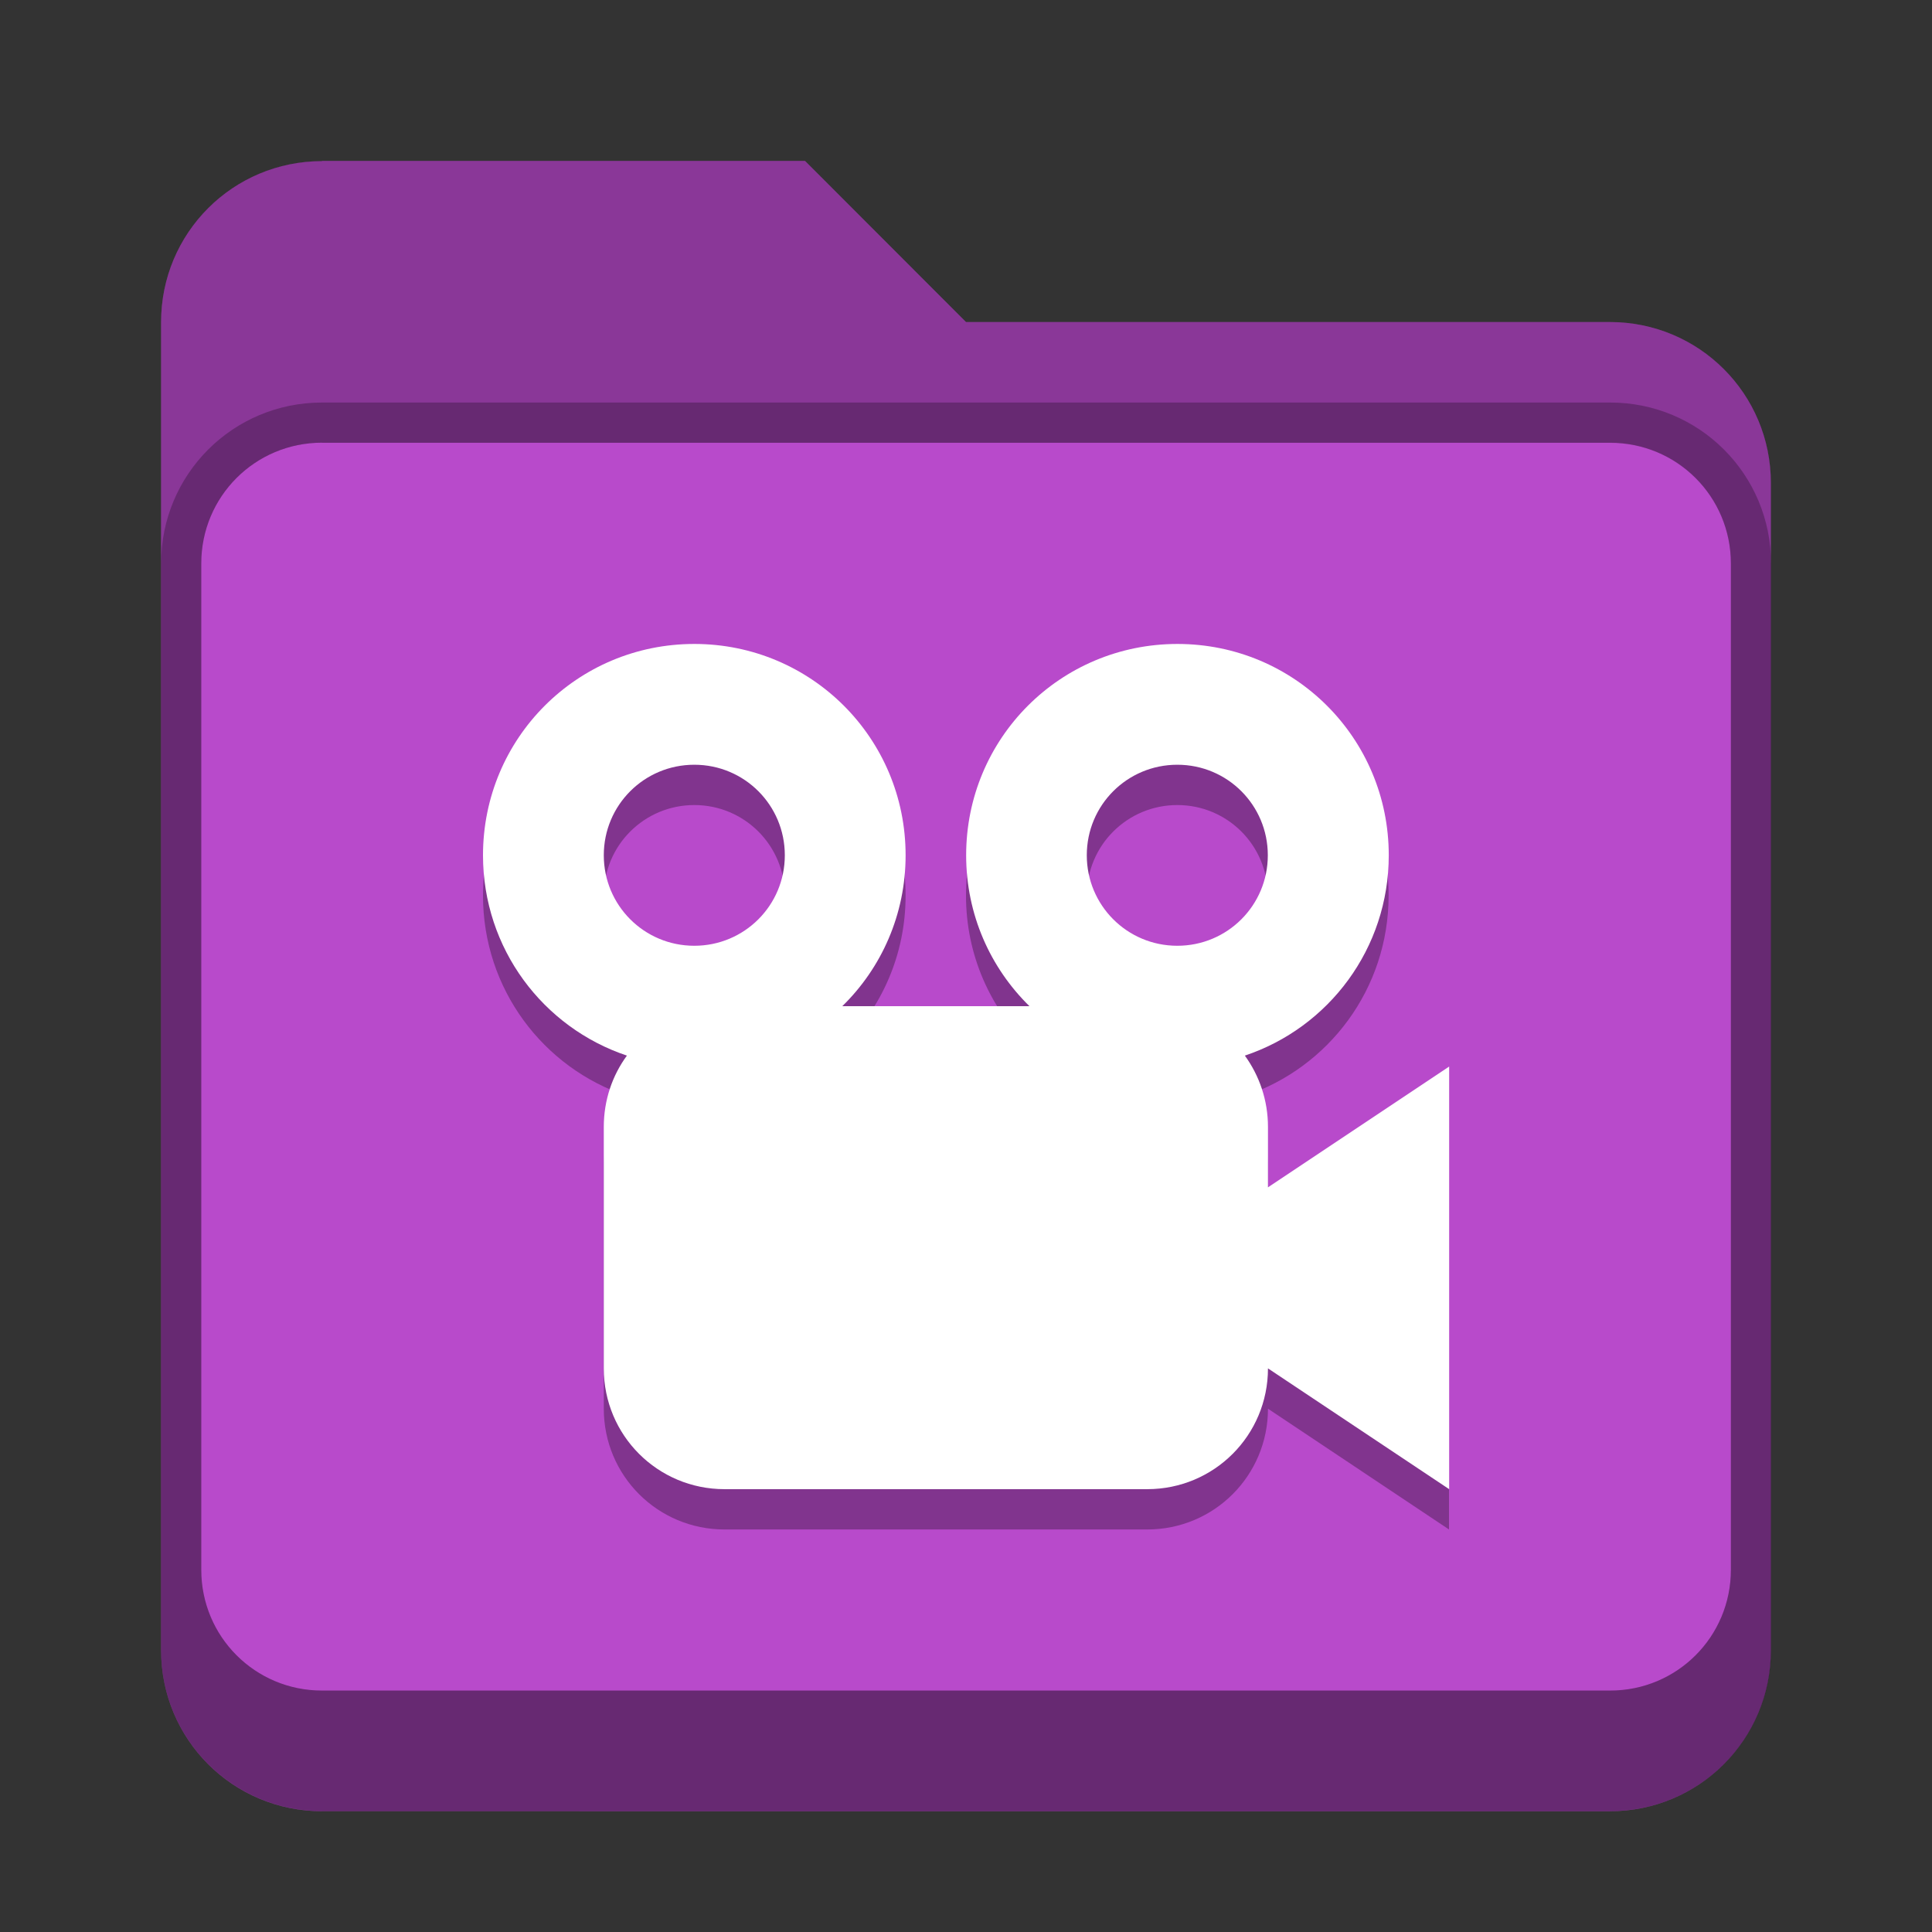<?xml version="1.0" encoding="UTF-8" standalone="no"?>
<!-- Created with Inkscape (http://www.inkscape.org/) -->

<svg
   width="48"
   height="48"
   viewBox="0 0 12.7 12.7"
   version="1.1"
   id="svg5"
   inkscape:version="1.2 (dc2aedaf03, 2022-05-15)"
   sodipodi:docname="folder-purple-videos.svg"
   xmlns:inkscape="http://www.inkscape.org/namespaces/inkscape"
   xmlns:sodipodi="http://sodipodi.sourceforge.net/DTD/sodipodi-0.dtd"
   xmlns="http://www.w3.org/2000/svg"
   xmlns:svg="http://www.w3.org/2000/svg">
  <rect x="0" y="0" width="12.7" height="12.7" fill="#333333" stroke="none"/>
  <sodipodi:namedview
     id="namedview7"
     pagecolor="#ffffff"
     bordercolor="#666666"
     borderopacity="1.0"
     inkscape:pageshadow="2"
     inkscape:pageopacity="0.0"
     inkscape:pagecheckerboard="0"
     inkscape:document-units="px"
     showgrid="false"
     units="px"
     height="48px"
     inkscape:zoom="8.34375"
     inkscape:cx="17.318352"
     inkscape:cy="13.722846"
     inkscape:window-width="1846"
     inkscape:window-height="1011"
     inkscape:window-x="0"
     inkscape:window-y="0"
     inkscape:window-maximized="1"
     inkscape:current-layer="svg5"
     inkscape:showpageshadow="2"
     inkscape:deskcolor="#d1d1d1" />
  <defs
     id="defs2" />
  <path
     d="m 2.117,1.058 h 3.175 L 6.35,2.117 h 4.233 c 0.586,0 1.058,0.472 1.058,1.058 v 7.673 c 0,0.586 -0.472,1.058 -1.058,1.058 H 2.117 c -0.586,0 -1.058,-0.472 -1.058,-1.058 V 2.117 c 0,-0.586 0.472,-1.058 1.058,-1.058 z"
     style="vector-effect:none;fill:#b84acb;fill-opacity:1;stroke:none;stroke-width:0.265;stroke-linecap:round;stroke-linejoin:miter;stroke-miterlimit:4;stroke-dasharray:none;stroke-dashoffset:0;stroke-opacity:0.392"
     id="path2328" />
  <path
     d="m 2.117,2.646 c -0.586,0 -1.058,0.472 -1.058,1.058 v 7.144 c 0,0.586 0.472,1.058 1.058,1.058 h 8.467 c 0.586,0 1.058,-0.472 1.058,-1.058 V 3.704 c 0,-0.586 -0.472,-1.058 -1.058,-1.058 z m 0,0.265 h 8.467 c 0.44,0 0.794,0.354 0.794,0.794 V 10.319 c 0,0.44 -0.354,0.794 -0.794,0.794 H 2.117 c -0.44,0 -0.794,-0.354 -0.794,-0.794 V 3.704 c 0,-0.44 0.354,-0.794 0.794,-0.794 z"
     style="display:inline;vector-effect:none;fill:#000000;fill-opacity:0.25;stroke:none;stroke-width:0.529;stroke-linecap:round;stroke-miterlimit:4;stroke-dasharray:none;stroke-opacity:1;enable-background:new"
     id="path2481" />
  <path
     d="m 2.117,1.058 c -0.586,0 -1.058,0.472 -1.058,1.058 v 8.731 c 0,0.586 0.472,1.058 1.058,1.058 h 8.467 c 0.586,0 1.058,-0.472 1.058,-1.058 V 3.175 c 0,-0.586 -0.472,-1.058 -1.058,-1.058 H 6.35 L 5.292,1.058 Z m 0,1.852 h 8.467 c 0.44,0 0.794,0.354 0.794,0.794 V 10.319 c 0,0.44 -0.354,0.794 -0.794,0.794 H 2.117 c -0.44,0 -0.794,-0.354 -0.794,-0.794 V 3.704 c 0,-0.44 0.354,-0.794 0.794,-0.794 z"
     style="vector-effect:none;fill:#000000;fill-opacity:0.25;stroke:none;stroke-width:0.265;stroke-linecap:round;stroke-linejoin:miter;stroke-miterlimit:4;stroke-dasharray:none;stroke-dashoffset:0;stroke-opacity:0.392"
     id="path2213" />
  <path
     d="M 4.564,4.498 C 3.795,4.498 3.175,5.117 3.175,5.887 3.175,6.501 3.57,7.02 4.121,7.204 4.025,7.335 3.969,7.497 3.969,7.673 v 1.587 c 0,0.44 0.354,0.794 0.794,0.794 h 2.778 c 0.44,0 0.794,-0.354 0.794,-0.794 L 9.525,10.054 V 7.276 l -1.191,0.794 V 7.673 C 8.334,7.497 8.278,7.335 8.182,7.204 8.733,7.02 9.128,6.501 9.128,5.887 9.128,5.117 8.509,4.498 7.739,4.498 6.97,4.498 6.35,5.117 6.35,5.887 c 0,0.39 0.159,0.74 0.416,0.992 H 5.537 C 5.794,6.627 5.953,6.277 5.953,5.887 c 0,-0.77 -0.62,-1.389 -1.389,-1.389 z m 0,0.794 c 0.33,0 0.595,0.266 0.595,0.595 0,0.33 -0.266,0.595 -0.595,0.595 -0.33,0 -0.595,-0.266 -0.595,-0.595 0,-0.33 0.266,-0.595 0.595,-0.595 z m 3.175,0 c 0.33,0 0.595,0.266 0.595,0.595 0,0.33 -0.266,0.595 -0.595,0.595 -0.33,0 -0.595,-0.266 -0.595,-0.595 0,-0.33 0.266,-0.595 0.595,-0.595 z"
     style="display:inline;opacity:0.3;vector-effect:none;fill:#000000;fill-opacity:1;stroke:none;stroke-width:0.21;stroke-linecap:square;stroke-opacity:1;enable-background:new"
     id="path2502" />
  <path
     d="m 4.564,4.233 c -0.77,0 -1.389,0.62 -1.389,1.389 0,0.614 0.395,1.133 0.946,1.317 -0.096,0.131 -0.152,0.293 -0.152,0.469 v 1.587 c 0,0.44 0.354,0.794 0.794,0.794 h 2.778 c 0.44,0 0.794,-0.354 0.794,-0.794 l 1.191,0.794 v -2.778 l -1.191,0.794 v -0.397 c 0,-0.176 -0.057,-0.338 -0.152,-0.469 0.551,-0.184 0.946,-0.703 0.946,-1.317 0,-0.77 -0.62,-1.389 -1.389,-1.389 -0.77,0 -1.389,0.62 -1.389,1.389 0,0.39 0.159,0.74 0.416,0.992 H 5.537 C 5.794,6.363 5.953,6.012 5.953,5.622 c 0,-0.77 -0.62,-1.389 -1.389,-1.389 z m 0,0.794 c 0.33,0 0.595,0.266 0.595,0.595 0,0.33 -0.266,0.595 -0.595,0.595 -0.33,0 -0.595,-0.266 -0.595,-0.595 0,-0.33 0.266,-0.595 0.595,-0.595 z m 3.175,0 c 0.33,0 0.595,0.266 0.595,0.595 0,0.33 -0.266,0.595 -0.595,0.595 -0.33,0 -0.595,-0.266 -0.595,-0.595 0,-0.33 0.266,-0.595 0.595,-0.595 z"
     style="display:inline;vector-effect:none;fill:#ffffff;fill-opacity:1;stroke:none;stroke-width:0.21;stroke-linecap:square;stroke-opacity:1;enable-background:new"
     id="path2622" />
</svg>
